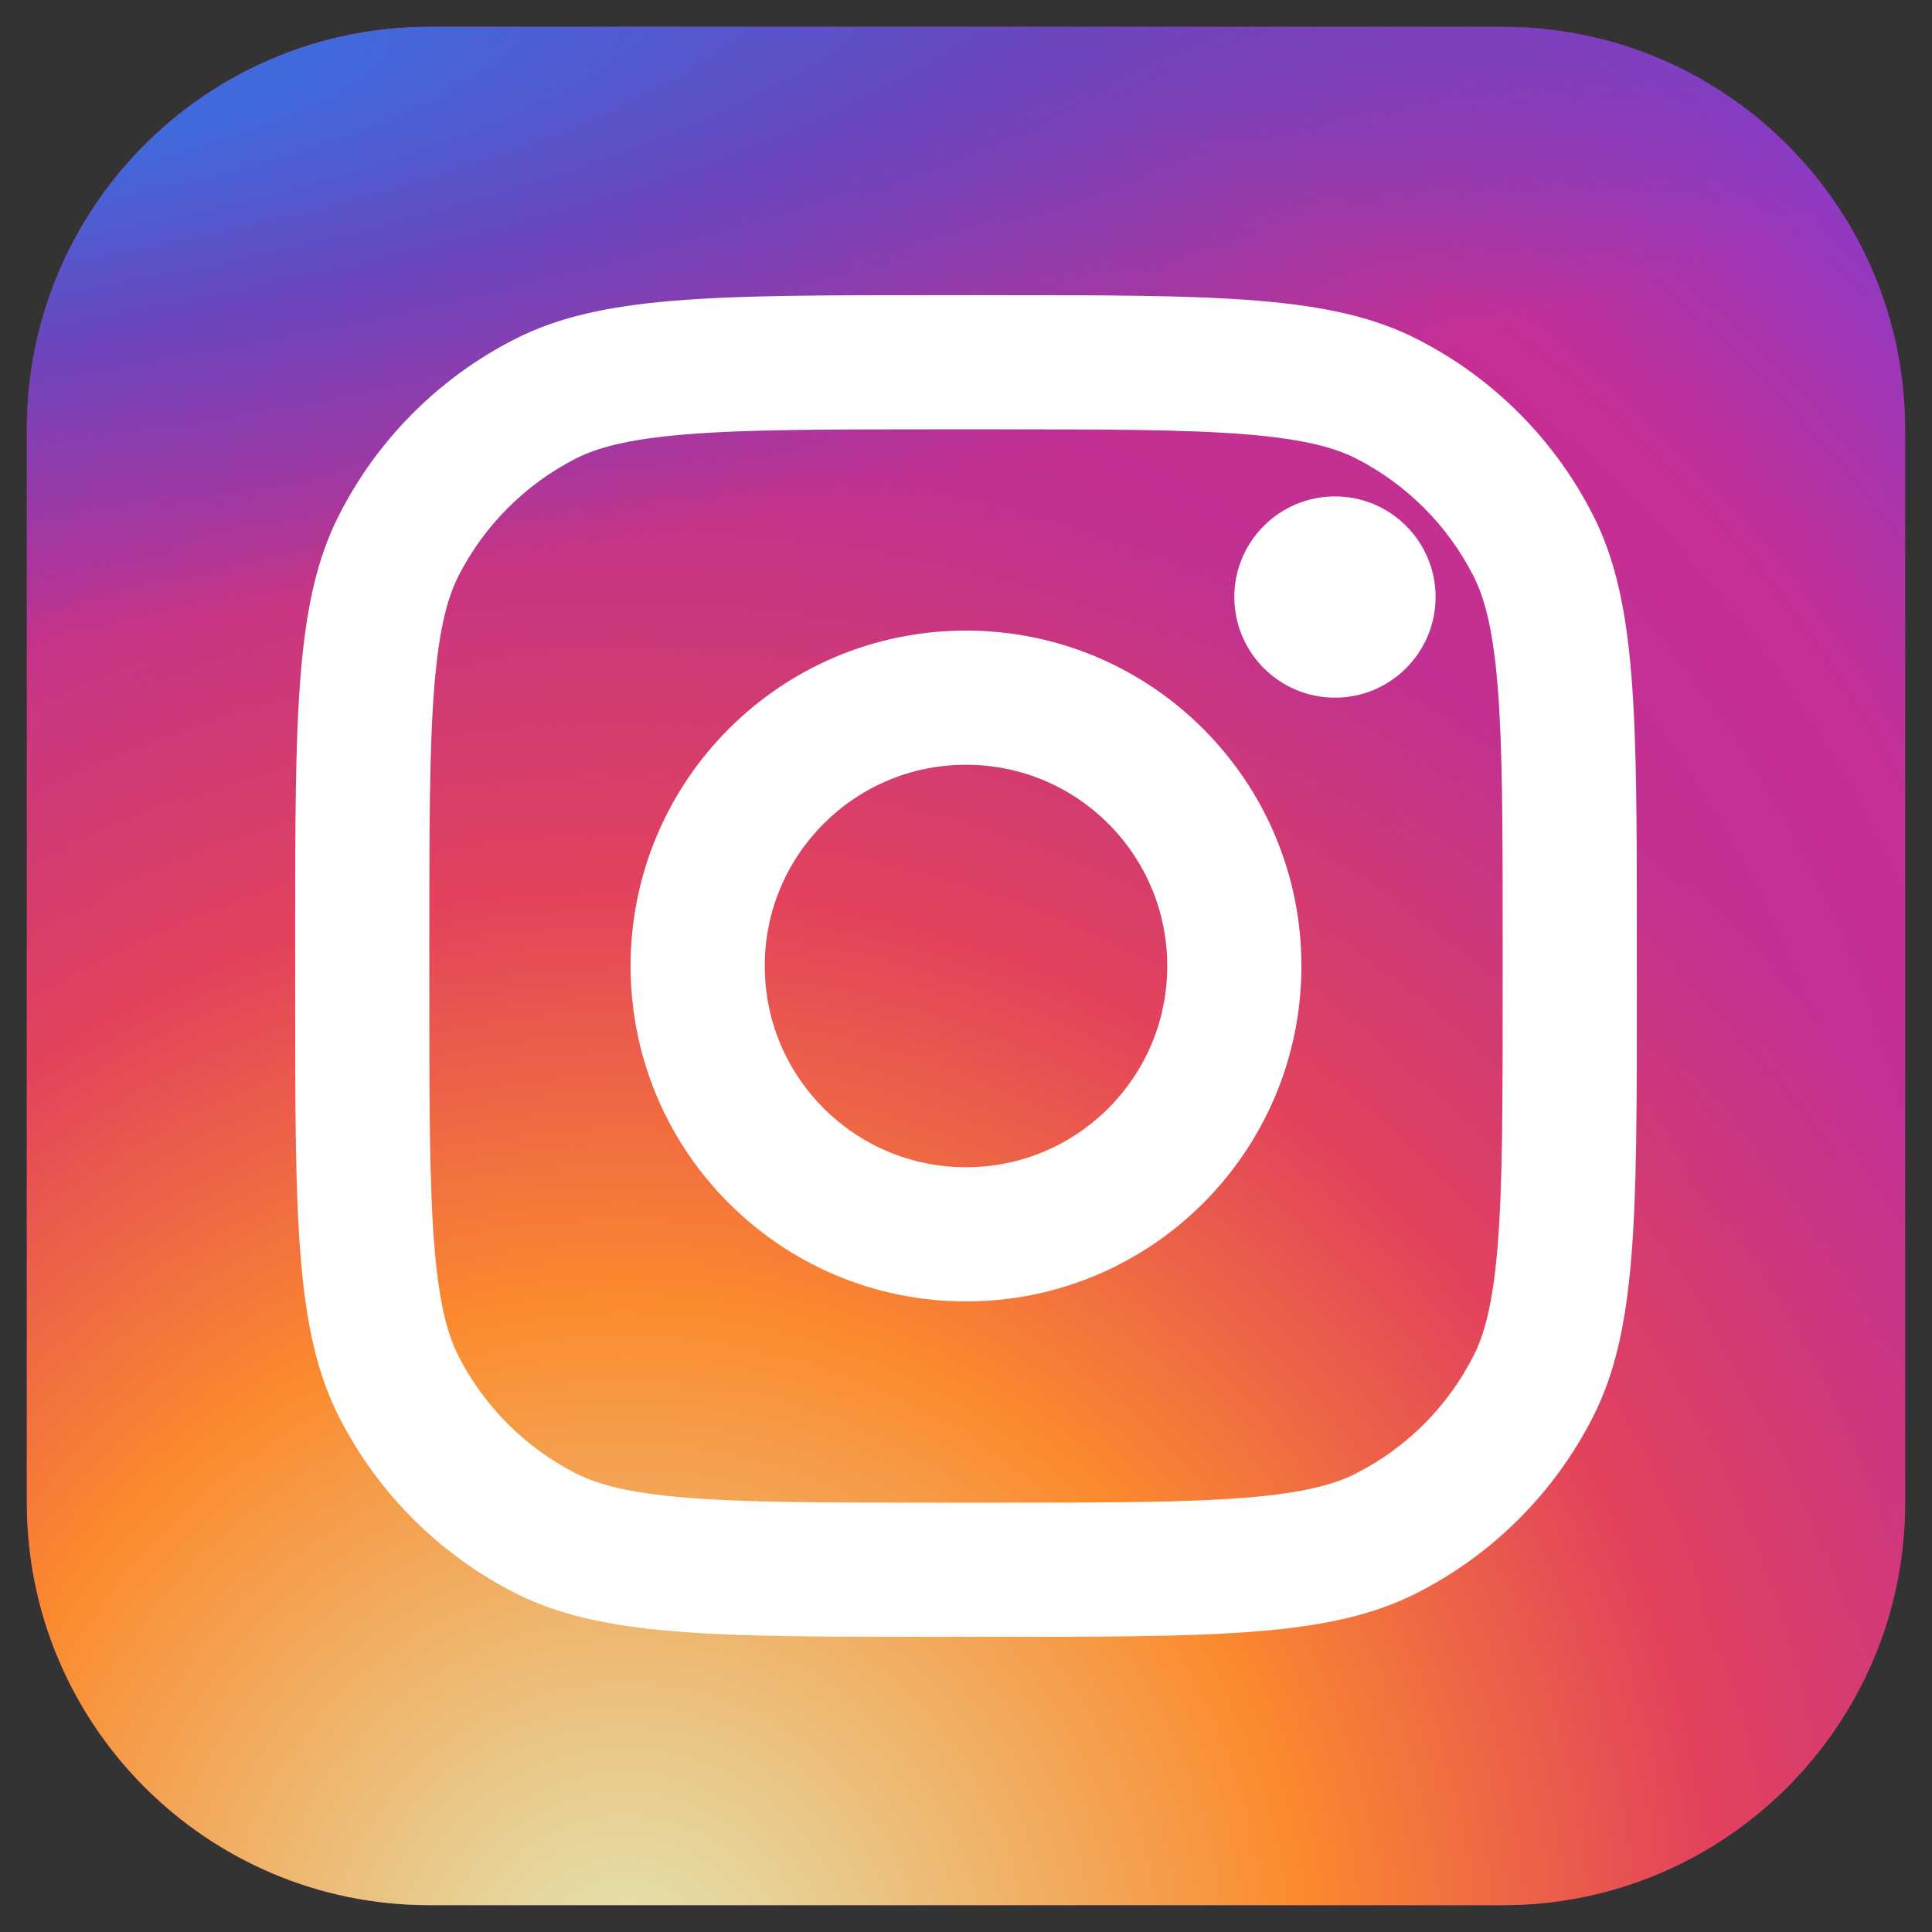 <svg width="18" height="18" viewBox="0 0 18 18" fill="none" xmlns="http://www.w3.org/2000/svg">
<rect x="0" y="0" width="18" height="18" fill="#333333" stroke="none"/>
<path d="M14 0.25H4C1.929 0.25 0.25 1.929 0.25 4V14C0.25 16.071 1.929 17.75 4 17.75H14C16.071 17.75 17.75 16.071 17.75 14V4C17.75 1.929 16.071 0.25 14 0.25Z" fill="url(#paint0_radial_51_16)"/>
<path d="M14 0.25H4C1.929 0.25 0.25 1.929 0.25 4V14C0.25 16.071 1.929 17.75 4 17.75H14C16.071 17.75 17.75 16.071 17.75 14V4C17.75 1.929 16.071 0.25 14 0.25Z" fill="url(#paint1_radial_51_16)"/>
<path d="M14 0.25H4C1.929 0.25 0.25 1.929 0.25 4V14C0.25 16.071 1.929 17.75 4 17.75H14C16.071 17.75 17.75 16.071 17.75 14V4C17.75 1.929 16.071 0.25 14 0.25Z" fill="url(#paint2_radial_51_16)"/>
<path d="M13.375 5.562C13.375 6.08 12.955 6.5 12.438 6.5C11.92 6.5 11.5 6.08 11.5 5.562C11.5 5.045 11.92 4.625 12.438 4.625C12.955 4.625 13.375 5.045 13.375 5.562Z" fill="white"/>
<path fill-rule="evenodd" clip-rule="evenodd" d="M9 12.125C10.726 12.125 12.125 10.726 12.125 9C12.125 7.274 10.726 5.875 9 5.875C7.274 5.875 5.875 7.274 5.875 9C5.875 10.726 7.274 12.125 9 12.125ZM9 10.875C10.036 10.875 10.875 10.036 10.875 9C10.875 7.964 10.036 7.125 9 7.125C7.964 7.125 7.125 7.964 7.125 9C7.125 10.036 7.964 10.875 9 10.875Z" fill="white"/>
<path fill-rule="evenodd" clip-rule="evenodd" d="M2.75 8.75C2.75 6.65 2.75 5.6 3.159 4.798C3.518 4.092 4.092 3.518 4.798 3.159C5.6 2.75 6.65 2.75 8.75 2.75H9.25C11.35 2.75 12.4 2.75 13.202 3.159C13.908 3.518 14.482 4.092 14.841 4.798C15.25 5.6 15.25 6.65 15.25 8.75V9.25C15.25 11.35 15.25 12.4 14.841 13.202C14.482 13.908 13.908 14.482 13.202 14.841C12.4 15.25 11.35 15.25 9.25 15.25H8.75C6.65 15.25 5.6 15.25 4.798 14.841C4.092 14.482 3.518 13.908 3.159 13.202C2.75 12.4 2.75 11.35 2.75 9.25V8.75ZM8.75 4H9.25C10.321 4 11.049 4.001 11.611 4.047C12.159 4.092 12.44 4.173 12.635 4.272C13.105 4.512 13.488 4.895 13.727 5.365C13.827 5.561 13.908 5.841 13.953 6.389C13.999 6.951 14 7.679 14 8.75V9.25C14 10.321 13.999 11.049 13.953 11.611C13.908 12.159 13.827 12.44 13.727 12.635C13.488 13.105 13.105 13.488 12.635 13.727C12.44 13.827 12.159 13.908 11.611 13.953C11.049 13.999 10.321 14 9.25 14H8.75C7.679 14 6.951 13.999 6.389 13.953C5.841 13.908 5.561 13.827 5.365 13.727C4.895 13.488 4.512 13.105 4.272 12.635C4.173 12.44 4.092 12.159 4.047 11.611C4.001 11.049 4 10.321 4 9.25V8.75C4 7.679 4.001 6.951 4.047 6.389C4.092 5.841 4.173 5.561 4.272 5.365C4.512 4.895 4.895 4.512 5.365 4.272C5.561 4.173 5.841 4.092 6.389 4.047C6.951 4.001 7.679 4 8.75 4Z" fill="white"/>
<defs>
<radialGradient id="paint0_radial_51_16" cx="0" cy="0" r="1" gradientUnits="userSpaceOnUse" gradientTransform="translate(6.5 13.375) rotate(-55.376) scale(15.95)">
<stop stop-color="#B13589"/>
<stop offset="0.793" stop-color="#C62F94"/>
<stop offset="1" stop-color="#8A3AC8"/>
</radialGradient>
<radialGradient id="paint1_radial_51_16" cx="0" cy="0" r="1" gradientUnits="userSpaceOnUse" gradientTransform="translate(5.875 18.375) rotate(-65.136) scale(14.121)">
<stop stop-color="#E0E8B7"/>
<stop offset="0.445" stop-color="#FB8A2E"/>
<stop offset="0.715" stop-color="#E2425C"/>
<stop offset="1" stop-color="#E2425C" stop-opacity="0"/>
</radialGradient>
<radialGradient id="paint2_radial_51_16" cx="0" cy="0" r="1" gradientUnits="userSpaceOnUse" gradientTransform="translate(-0.688 0.875) rotate(-8.13) scale(24.307 5.199)">
<stop offset="0.157" stop-color="#406ADC"/>
<stop offset="0.468" stop-color="#6A45BE"/>
<stop offset="1" stop-color="#6A45BE" stop-opacity="0"/>
</radialGradient>
</defs>
</svg>

